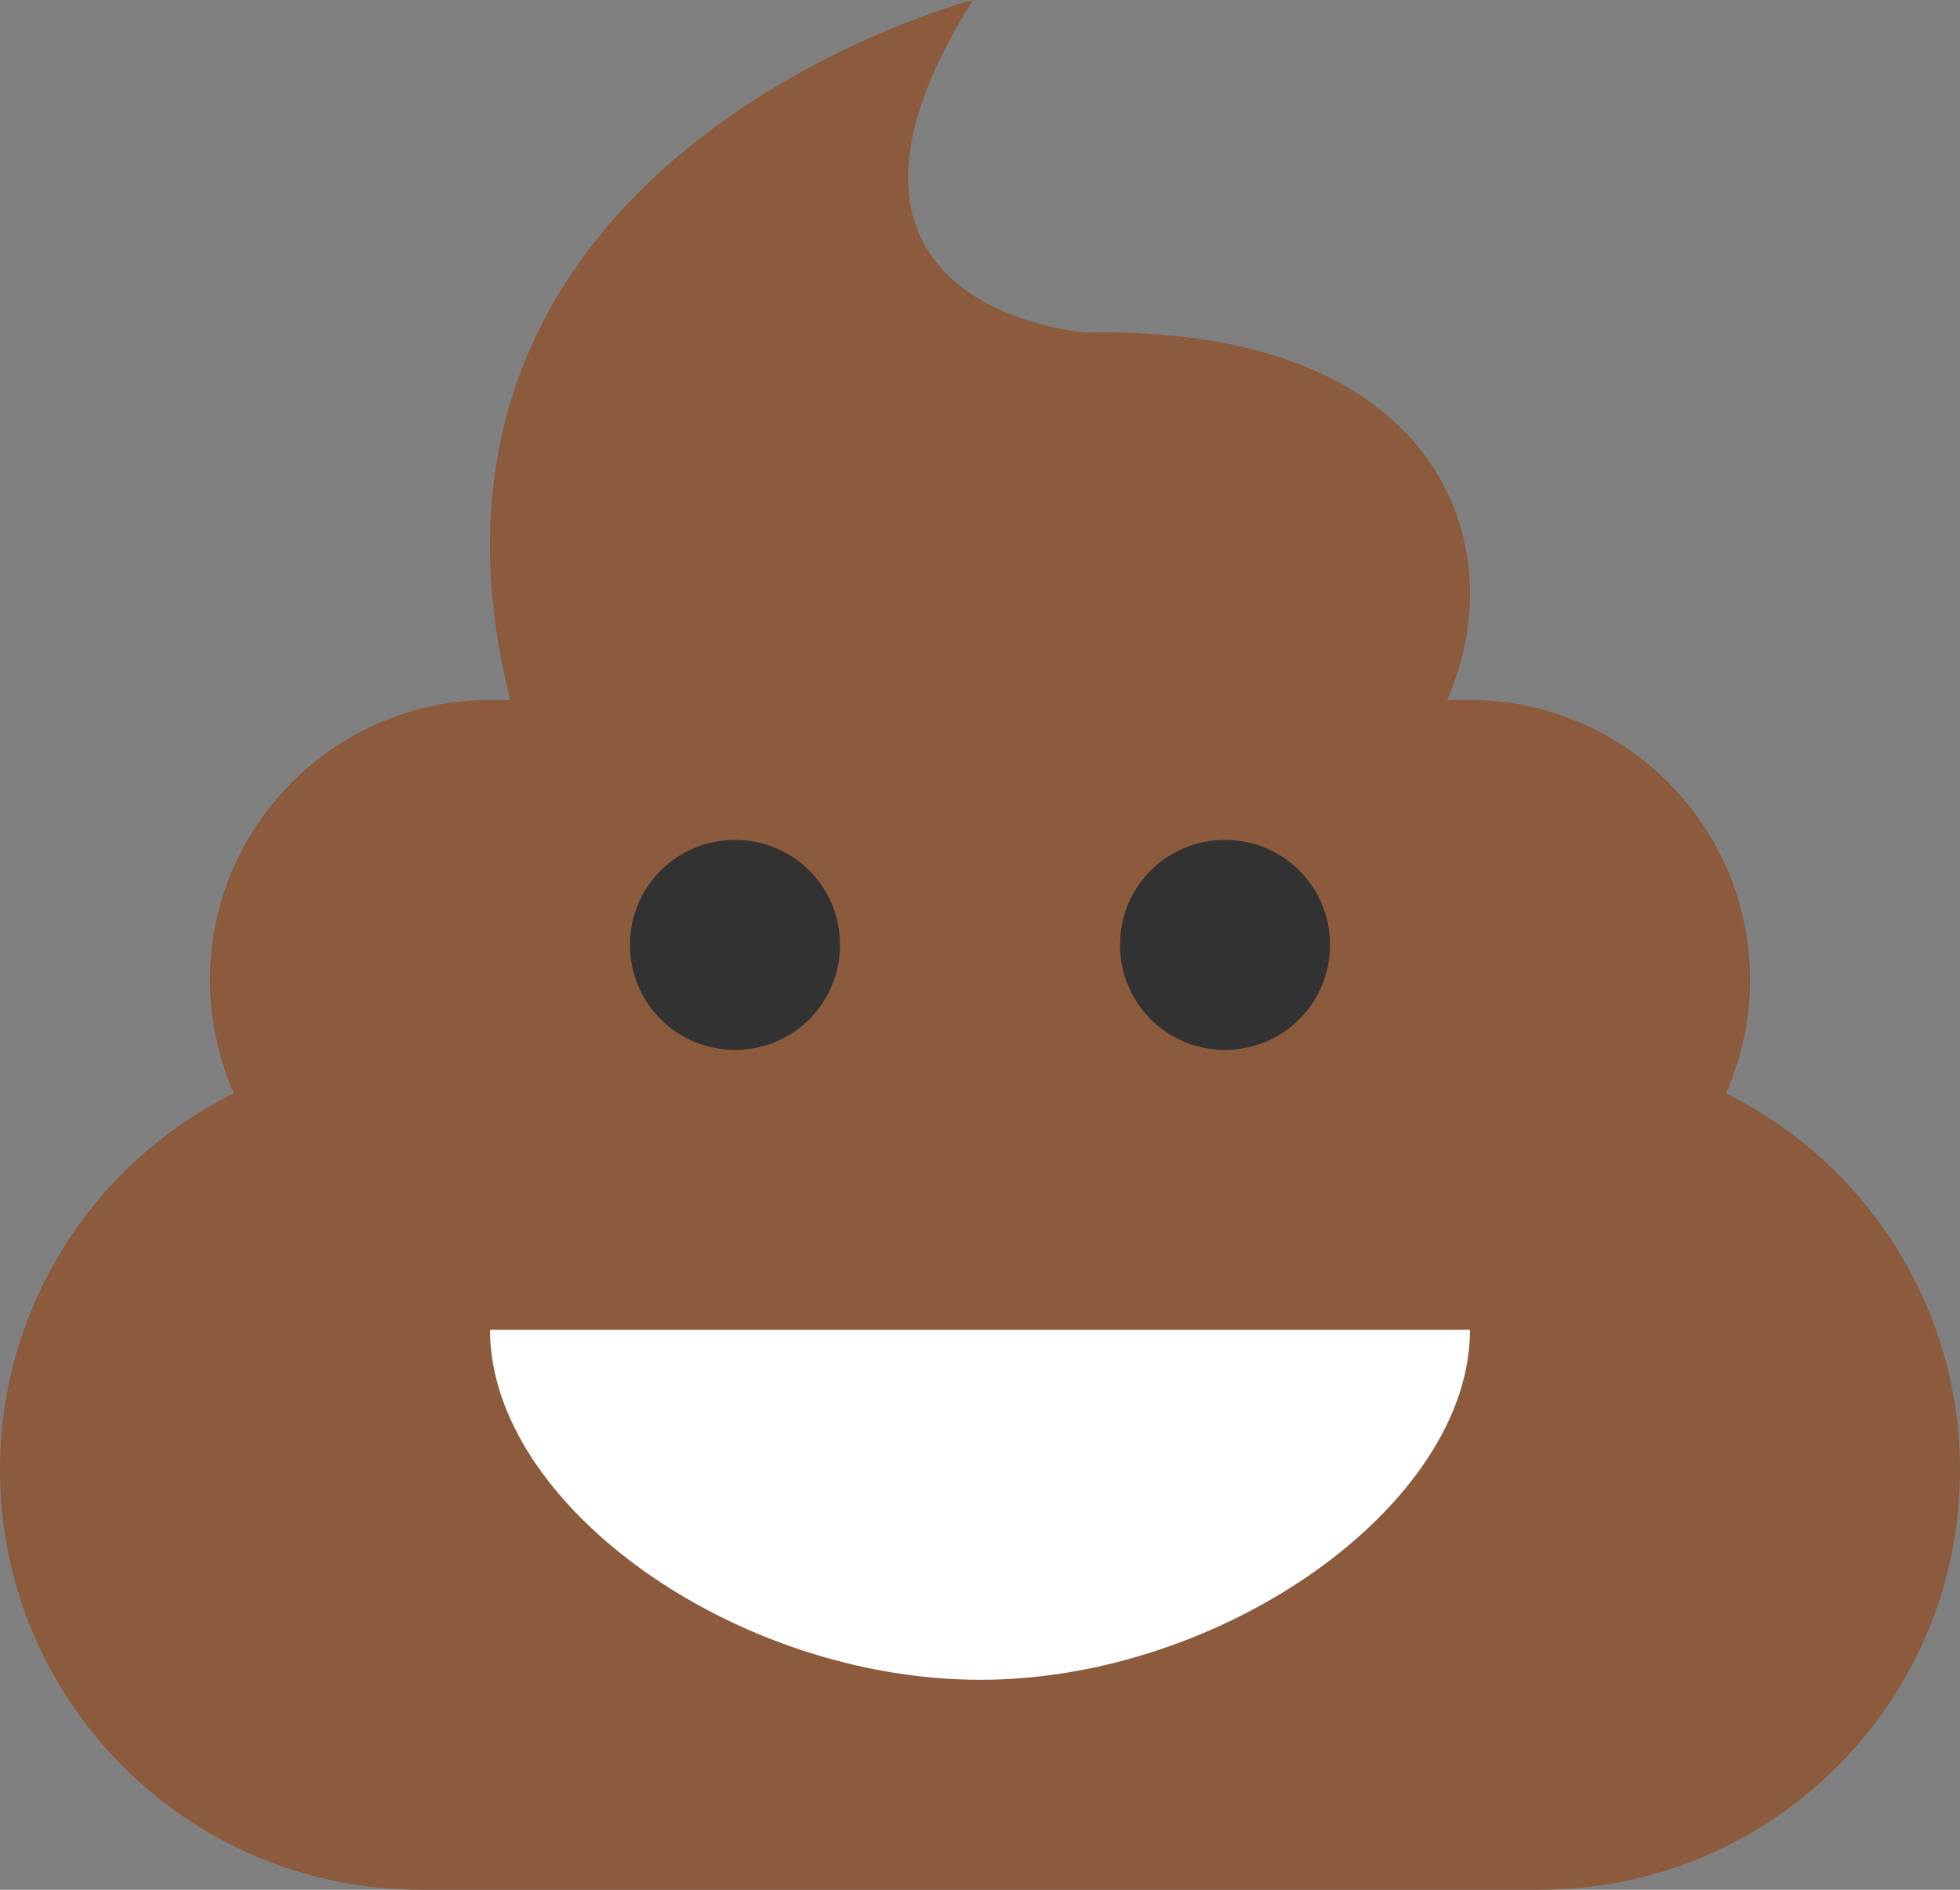 <?xml version="1.0" encoding="UTF-8" standalone="no"?>
<svg width="28px" height="27px" viewBox="0 0 28 27" version="1.1" xmlns="http://www.w3.org/2000/svg" xmlns:xlink="http://www.w3.org/1999/xlink" xmlns:sketch="http://www.bohemiancoding.com/sketch/ns">
    <rect x="0" y="0" width="28" height="27" fill="#808080" stroke="none"/>
    <!-- Generator: Sketch 3.3 (11970) - http://www.bohemiancoding.com/sketch -->
    <title>poop-happy</title>
    <desc>Created with Sketch.</desc>
    <defs></defs>
    <g id="Page-1" stroke="none" stroke-width="1" fill="none" fill-rule="evenodd" sketch:type="MSPage">
        <g id="Symbolicons-Color" sketch:type="MSArtboardGroup" transform="translate(-84, -365)">
            <g id="poop-happy" sketch:type="MSLayerGroup" transform="translate(84, 365)">
                <path d="M24.656,15.622 C24.877,15.126 25,14.577 25,14 C25,11.795 23.205,10 20.99,10 L20.673,10 C21.659,7.777 20.548,4.645 15.525,4.753 C15.525,4.753 11.103,4.444 13.899,0 C13.899,0 5.344,2.223 7.287,10 L7.009,10 C4.8,10 3,11.791 3,14 C3,14.576 3.123,15.124 3.343,15.62 C1.361,16.6 0,18.641 0,21 C0,24.307 2.689,27 6.007,27 L21.993,27 C25.315,27 28,24.314 28,21 C28,18.646 26.638,16.604 24.656,15.622" id="Fill-931" fill="#8C5A3C" sketch:type="MSShapeGroup"></path>
                <path d="M14.006,24 C17.471,24 21,21.5 21,19 L7,19 C7,21.5 10.5,24 14.006,24" id="Fill-932" fill="#FFFFFF" sketch:type="MSShapeGroup"></path>
                <path d="M16,13.5 C16,14.332 16.668,15 17.5,15 C18.332,15 19,14.332 19,13.5 C19,12.668 18.332,12 17.5,12 C16.668,12 16,12.668 16,13.5" id="Fill-933" fill="#323232" sketch:type="MSShapeGroup"></path>
                <path d="M9,13.5 C9,14.332 9.668,15 10.5,15 C11.332,15 12,14.332 12,13.5 C12,12.668 11.332,12 10.5,12 C9.668,12 9,12.668 9,13.5" id="Fill-934" fill="#323232" sketch:type="MSShapeGroup"></path>
            </g>
        </g>
    </g>
</svg>